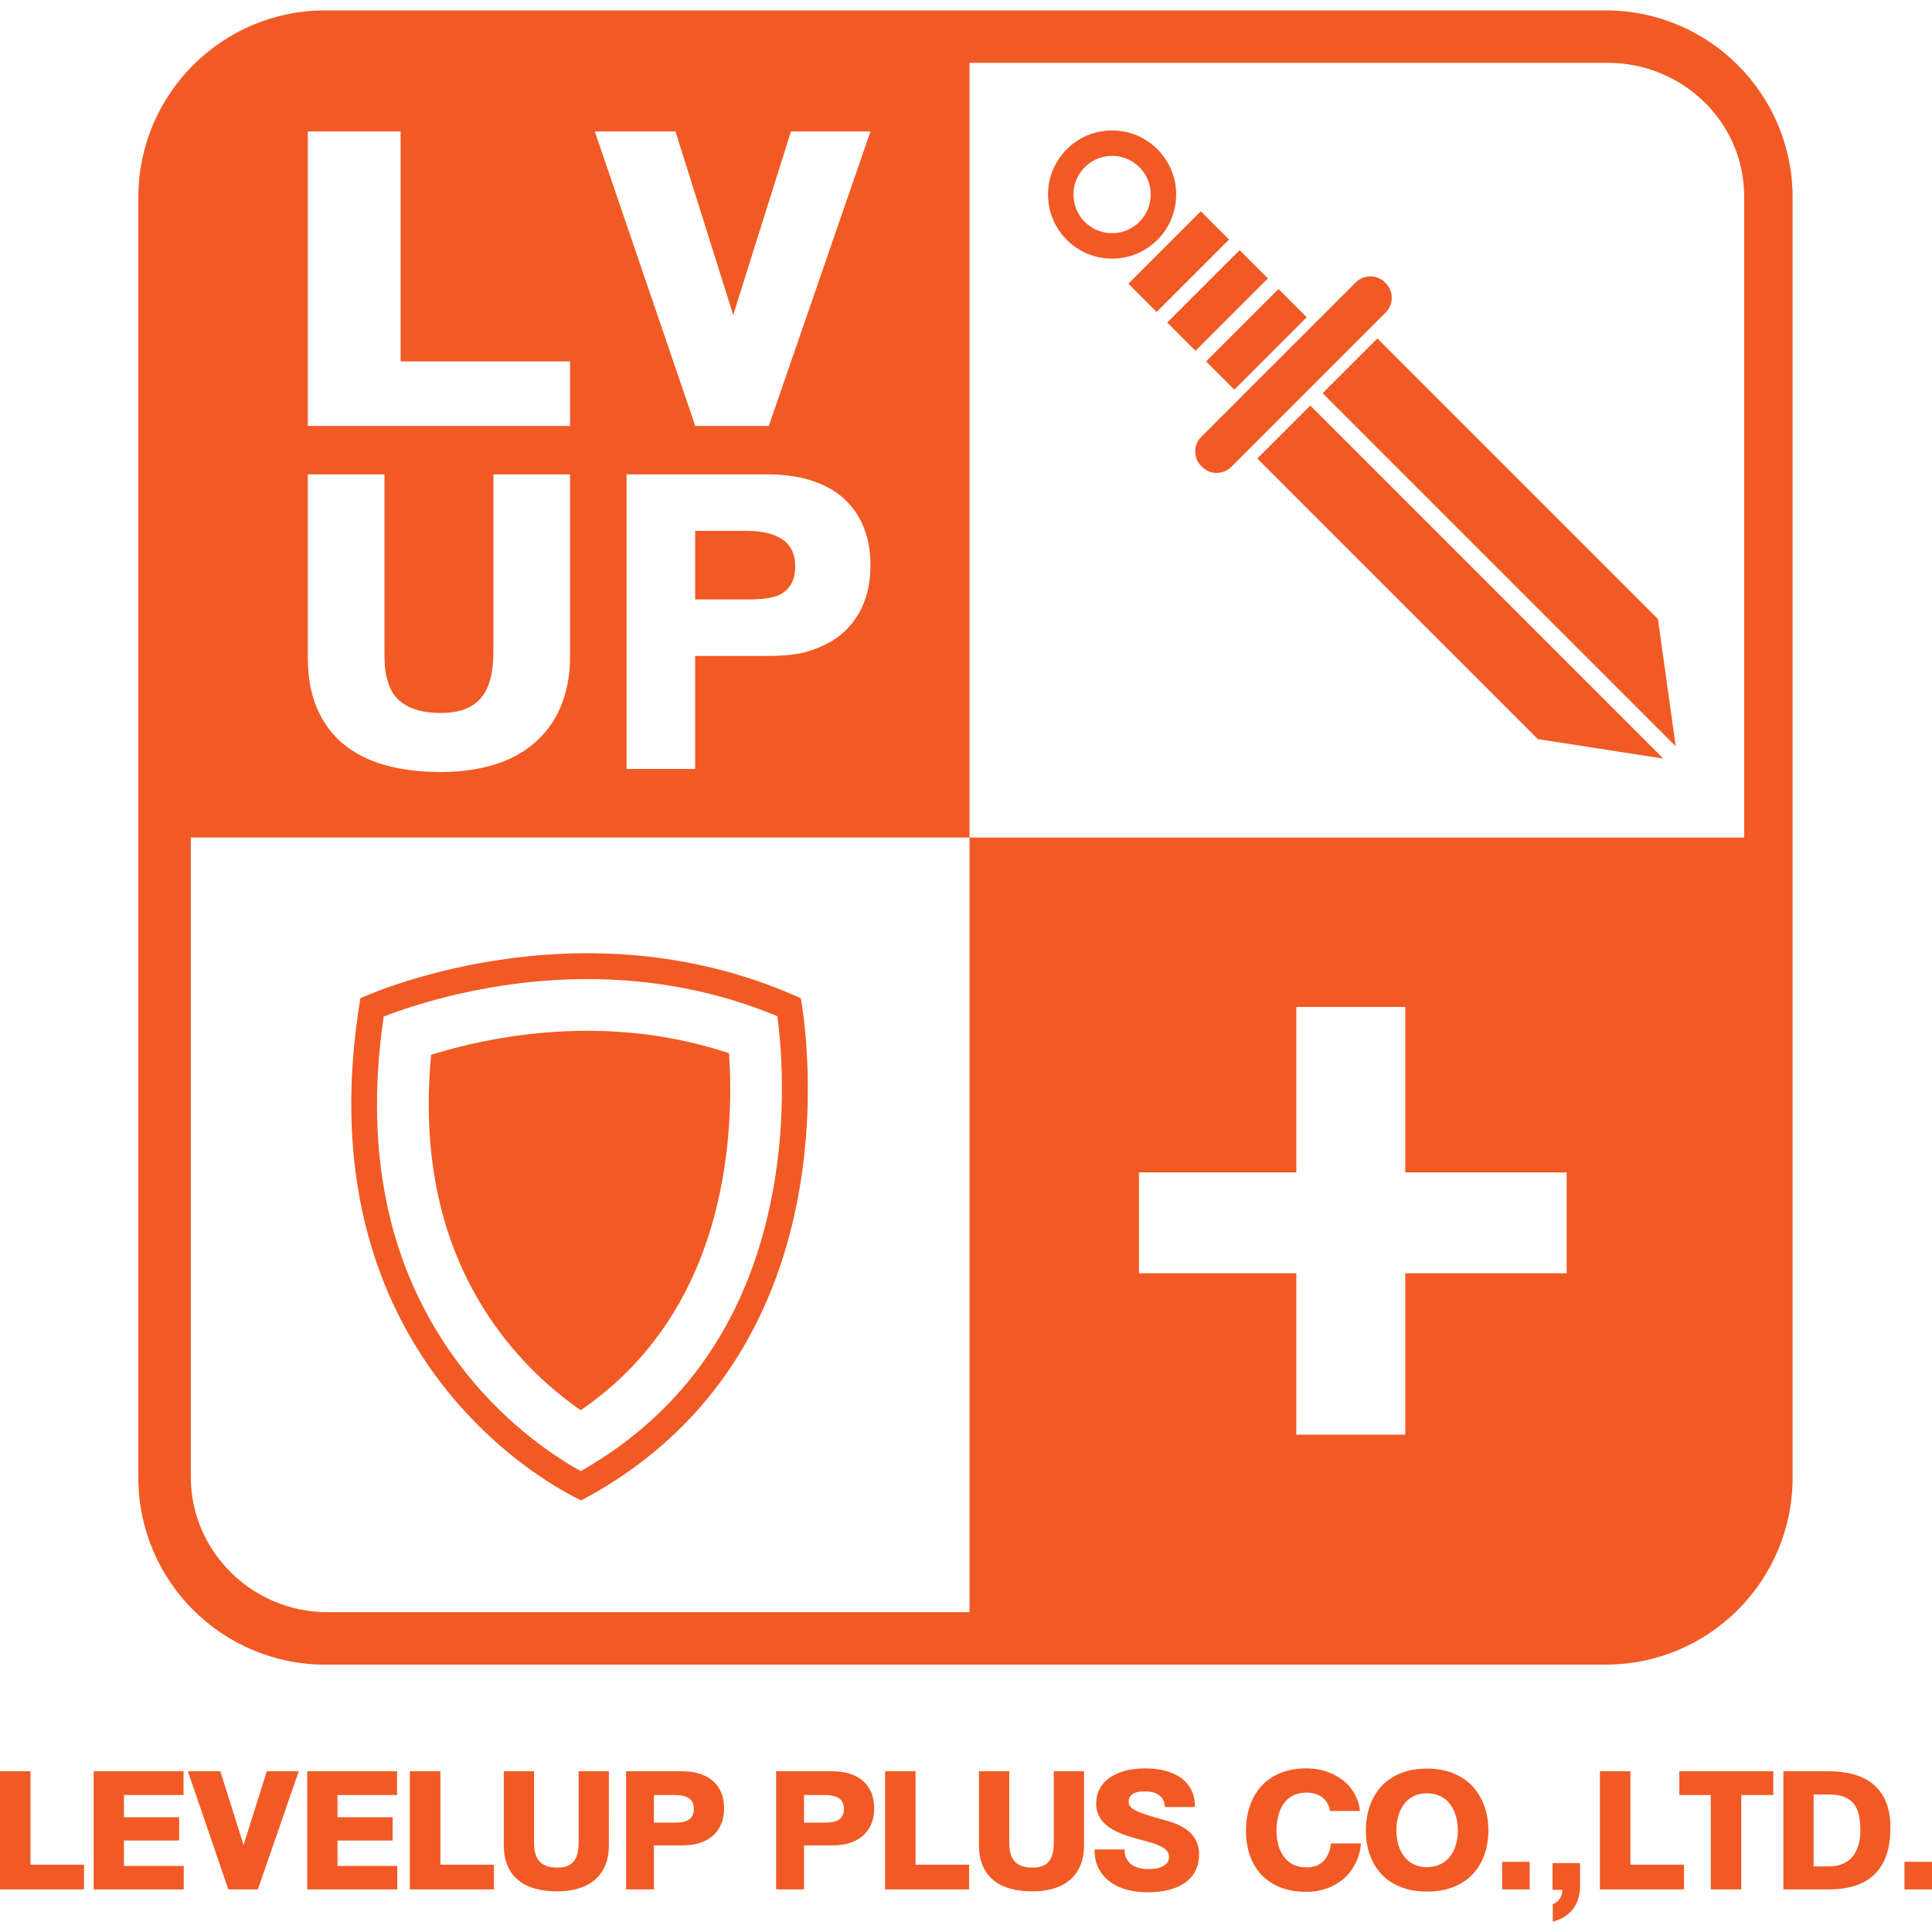 <svg xmlns:svg="http://www.w3.org/2000/svg" xmlns="http://www.w3.org/2000/svg" version="1.1" width="598.55" height="598.55" xml:space="preserve"><defs><clipPath clipPathUnits="userSpaceOnUse"><path d="m0 1141 1401 0L1401 0 0 0 0 1141z"/></clipPath></defs><g transform="matrix(1.25,0,0,-1.25,-575.889,1023.933)"><g transform="translate(0,2.573)"><g clip-path="url(#clipPath16)"><g transform="translate(654.931,682.67)"><path d="m0 0c-1.918 1.42-4.93 2.33-9.032 2.33l-12.899 0 0-17 12.899 0c4.102 0 7.114 0.371 9.032 1.744 1.918 1.371 2.878 3.512 2.878 6.427C2.878-3.585 1.918-1.42 0 0m238.069-73.67-192 0 0-192-159.166 0c-18.513 0-33.834 14.996-33.834 33.509l0 158.491 193 0 0 192 158.174 0c18.514 0 33.826-14.637 33.826-33.15l0-158.85zm-44-108-40 0 0-40-27 0 0 40-39 0 0 25 39 0 0 41 27 0 0-41 40 0 0-25zm-312 198 19 0 0-43.757c0-2.502 0.048-4.712 0.558-6.63 0.511-1.919 1.128-3.521 2.269-4.807 1.141-1.288 2.622-2.265 4.443-2.933 1.822-0.669 4.043-1.001 6.666-1.001 2.428 0 4.471 0.332 6.135 1.001 1.662 0.668 3.003 1.645 4.035 2.933 1.033 1.286 1.765 2.888 2.228 4.807 0.461 1.918 0.666 4.128 0.666 6.63l0 43.757 19 0 0-45.251c0-4.784-0.902-8.96-2.408-12.53-1.505-3.57-3.792-6.537-6.559-8.906-2.769-2.368-6.107-4.14-10.017-5.318-3.91-1.178-8.266-1.766-13.073-1.766-5.004 0-9.53 0.552-13.584 1.657-4.056 1.105-7.514 2.823-10.392 5.154-2.877 2.331-5.084 5.294-6.648 8.888-1.569 3.594-2.319 7.868-2.319 12.821l0 45.251zm0 85 23 0 0-57 42 0 0-16-65 0 0 73zM21.526-6.237c0-3.57-0.588-6.749-1.765-9.589-1.179-2.842-2.877-5.191-5.1-7.158-2.223-1.967-4.941-3.365-8.159-4.409-3.217-1.045-6.855-1.277-10.908-1.277l-17.525 0 0-28-17 0 0 73 34.525 0c4.053 0 7.691-0.389 10.908-1.408 3.218-1.02 5.936-2.386 8.159-4.34 2.223-1.955 3.921-4.333 5.1-7.162 1.177-2.829 1.765-6.039 1.765-9.657M-26.809 101.33-12.495 55.836 1.82 101.33l19.706 0-25.206-73-18.212 0-24.915 73 19.998 0zm230.544 30-317.332 0c-25.59 0-46.334-20.745-46.334-46.334l0-317.332c0-25.59 20.744-46.334 46.334-46.334l317.332 0c25.59 0 46.334 20.744 46.334 46.334l0 317.332c0 25.589-20.744 46.334-46.334 46.334" fill="#f15a24"/></g><g transform="translate(785.458,716.06)"><path d="M0 0-13.133-13.131 56.403-82.666 87.505-87.506 0 0z" fill="#f15a24"/></g><g transform="translate(788.52,719.122)"><path d="M0 0 13.57 13.57 83.104-55.965 87.506-87.504 0 0z" fill="#f15a24"/></g><g transform="translate(803.966,746.573)"><path d="m0 0c-2.003 2.004-5.25 2.004-7.253 0l-38.268-38.268c-2.002-2.002-2.002-5.25 0-7.253l0.187-0.188c2.004-2.002 5.25-2.003 7.255 0L0.188-7.44c2.003 2.002 2.001 5.249-0.001 7.252L0 0z" fill="#f15a24"/></g><g transform="translate(777.578,744.947)"><path d="M0 0-17.945-17.946-10.94-24.949 7.005-7.003 0 0z" fill="#f15a24"/></g><g transform="translate(767.949,754.576)"><path d="m0 0-17.946-17.944 7.005-7.004L7.003-7.003 0 0z" fill="#f15a24"/></g><g transform="translate(758.32,764.205)"><path d="m0 0-17.946-17.944 7.003-7.004L7.003-7.002 0 0z" fill="#f15a24"/></g><g transform="translate(736.339,777.939)"><path d="m0 0c-2.559 0-4.966-0.997-6.776-2.807-3.735-3.735-3.735-9.814 0-13.549 1.809-1.809 4.215-2.805 6.775-2.805 2.56 0 4.965 0.996 6.773 2.806 1.811 1.81 2.808 4.215 2.808 6.774 0 2.559-0.997 4.965-2.807 6.775C4.964-0.996 2.559 0 0 0m-0.001-25.462-0.001 0c-4.242 0-8.23 1.651-11.229 4.65-6.193 6.192-6.193 16.269-0.001 22.461C-8.23 4.65-4.241 6.302 0 6.302c4.242 0 8.23-1.653 11.229-4.653 3-2.999 4.652-6.987 4.652-11.23 0-4.242-1.652-8.231-4.652-11.23-2.999-3-6.988-4.651-11.23-4.651" fill="#f15a24"/></g><g transform="translate(652.347,521.825)"><path d="m0 0c-5.714-31.617-21.751-55.104-47.688-69.864-5.307 2.918-17.518 10.583-28.504 24.399-18.654 23.46-25.492 53.143-20.347 88.264 7.222 2.803 26.515 9.284 50.457 9.284 16.655 0 32.49-3.097 47.12-9.209C1.944 36.048 3.475 19.219 0 0m6.828 47.34c-55.384 25.086-109.139 0-109.139 0-15.638-93.501 54.734-124.451 54.734-124.451C23.771-39.321 6.828 47.34 6.828 47.34" fill="#f15a24"/></g><g transform="translate(604.641,467.052)"><path d="m0 0c-5.142 3.563-12.04 9.213-18.457 17.283-15.017 18.887-21.266 42.68-18.617 70.814 8.715 2.705 22.531 5.947 38.698 5.947 12.294 0 24.083-1.873 35.147-5.577C37.276 80.804 37.34 69.455 35.098 57.053 30.58 32.058 18.785 12.9 0 0" fill="#f15a24"/></g><g transform="translate(468.271,377.572)"><path d="m0 0 0-23.159 13.271 0 0-6.123-20.83 0L-7.559 0 0 0z" fill="#f15a24"/></g><g transform="translate(506.195,377.572)"><path d="m0 0 0-5.889-14.766 0 0-5.507 13.682 0 0-5.772-13.682 0 0-6.299 14.825 0 0-5.815-22.325 0 0 29.282L0 0z" fill="#f15a24"/></g><g transform="translate(517.299,348.29)"><path d="m0 0-10.02 29.282 8.042 0 5.757-18.296 5.757 18.296 7.925 0L7.324 0 0 0z" fill="#f15a24"/></g><g transform="translate(559.12,377.572)"><path d="m0 0 0-5.889-14.766 0 0-5.507 13.682 0 0-5.772-13.682 0 0-6.299 14.825 0 0-5.815-22.325 0 0 29.282L0 0z" fill="#f15a24"/></g><g transform="translate(569.857,377.572)"><path d="m0 0 0-23.159 13.271 0 0-6.123-20.83 0L-7.559 0 0 0z" fill="#f15a24"/></g><g transform="translate(611.62,359.276)"><path d="m0 0c0-1.924-0.303-3.604-0.908-5.039-0.606-1.436-1.465-2.629-2.578-3.582-1.114-0.951-2.456-1.665-4.029-2.139-1.572-0.472-3.325-0.71-5.258-0.71-2.012 0-3.833 0.223-5.464 0.667-1.631 0.444-3.026 1.135-4.182 2.073-1.158 0.937-2.051 2.128-2.682 3.574-0.628 1.445-0.944 3.164-0.944 5.156l0 18.296 7.5 0 0-17.695c0-1.006 0.103-1.895 0.308-2.666 0.205-0.772 0.537-1.416 0.996-1.934 0.459-0.518 1.054-0.911 1.787-1.179 0.732-0.269 1.626-0.403 2.681-0.403 0.976 0 1.799 0.134 2.467 0.403 0.67 0.268 1.211 0.661 1.627 1.179 0.414 0.518 0.715 1.162 0.901 1.934 0.185 0.771 0.278 1.66 0.278 2.666l0 17.695 7.5 0L0 0z" fill="#f15a24"/></g><g transform="translate(627.894,364.843)"><path d="M0 0C1.65-0.029 2.861 0.231 3.633 0.783 4.404 1.335 4.79 2.197 4.79 3.369 4.79 4.541 4.404 5.412 3.633 5.984 2.861 6.555 1.65 6.841 0 6.841l-5.112 0L-5.112 0 0 0zm1.86 12.729c1.631 0 3.093-0.205 4.388-0.615C7.541 11.704 8.635 11.105 9.529 10.32 10.422 9.533 11.105 8.571 11.58 7.434 12.053 6.296 12.29 5 12.29 3.545 12.29 2.109 12.053 0.82 11.58-0.322 11.105-1.465 10.422-2.432 9.529-3.223 8.635-4.014 7.541-4.619 6.248-5.039 4.953-5.459 3.491-5.659 1.86-5.64l-6.972 0 0-10.913-6.9 0 0 29.282 13.872 0z" fill="#f15a24"/></g><g transform="translate(665.087,364.843)"><path d="M0 0C1.65-0.029 2.861 0.231 3.633 0.783 4.404 1.335 4.79 2.197 4.79 3.369 4.79 4.541 4.404 5.412 3.633 5.984 2.861 6.555 1.65 6.841 0 6.841l-5.112 0L-5.112 0 0 0zm1.86 12.729c1.631 0 3.094-0.205 4.387-0.615C7.542 11.704 8.636 11.105 9.528 10.32 10.423 9.533 11.106 8.571 11.579 7.434 12.054 6.296 12.29 5 12.29 3.545 12.29 2.109 12.054 0.82 11.579-0.322 11.106-1.465 10.423-2.432 9.528-3.223 8.636-4.014 7.542-4.619 6.247-5.039 4.954-5.459 3.491-5.659 1.86-5.64l-6.972 0 0-10.913-6.9 0 0 29.282 13.872 0z" fill="#f15a24"/></g><g transform="translate(687.631,377.572)"><path d="m0 0 0-23.159 13.271 0 0-6.123-20.83 0L-7.559 0 0 0z" fill="#f15a24"/></g><g transform="translate(729.394,359.276)"><path d="m0 0c0-1.924-0.303-3.604-0.908-5.039-0.606-1.436-1.465-2.629-2.578-3.582-1.114-0.951-2.456-1.665-4.029-2.139-1.572-0.472-3.325-0.71-5.258-0.71-2.012 0-3.833 0.223-5.464 0.667-1.631 0.444-3.026 1.135-4.182 2.073-1.158 0.937-2.051 2.128-2.682 3.574-0.628 1.445-0.944 3.164-0.944 5.156l0 18.296 7.5 0 0-17.695c0-1.006 0.103-1.895 0.308-2.666 0.205-0.772 0.537-1.416 0.996-1.934 0.459-0.518 1.054-0.911 1.787-1.179 0.732-0.269 1.626-0.403 2.681-0.403 0.976 0 1.799 0.134 2.467 0.403 0.67 0.268 1.211 0.661 1.627 1.179 0.414 0.518 0.715 1.162 0.901 1.934 0.185 0.771 0.278 1.66 0.278 2.666l0 17.695 7.5 0L0 0z" fill="#f15a24"/></g><g transform="translate(739.428,358.192)"><path d="m0 0c0-0.889 0.156-1.641 0.469-2.256 0.312-0.615 0.736-1.116 1.275-1.502 0.535-0.386 1.16-0.666 1.875-0.842 0.711-0.175 1.465-0.263 2.256-0.263 0.506 0 1.061 0.039 1.662 0.117 0.6 0.078 1.158 0.226 1.678 0.447 0.515 0.219 0.949 0.529 1.295 0.93 0.347 0.4 0.521 0.923 0.521 1.567 0 0.625-0.222 1.159-0.668 1.605C9.92 0.246 9.324 0.635 8.576 0.967 7.83 1.299 6.967 1.599 5.992 1.867 5.014 2.136 3.994 2.412 2.93 2.695 2.197 2.9 1.443 3.127 0.666 3.377-0.109 3.625-0.867 3.918-1.604 4.256-2.342 4.592-3.039 4.98-3.699 5.42-4.357 5.859-4.934 6.365-5.428 6.936-5.92 7.508-6.311 8.156-6.6 8.885c-0.287 0.726-0.431 1.545-0.431 2.453 0 1.025 0.154 1.955 0.461 2.791 0.308 0.834 0.74 1.576 1.297 2.226 0.556 0.649 1.212 1.208 1.97 1.677 0.756 0.469 1.584 0.857 2.483 1.165 0.898 0.307 1.847 0.534 2.849 0.681 1 0.146 2.024 0.22 3.069 0.22 1.709 0 3.314-0.184 4.82-0.549 1.502-0.367 2.814-0.938 3.932-1.715 1.119-0.775 2-1.77 2.644-2.98 0.645-1.211 0.967-2.662 0.967-4.351l-7.441 0C9.971 11.235 9.809 11.851 9.537 12.349 9.262 12.847 8.9 13.247 8.453 13.55 8.002 13.853 7.475 14.07 6.871 14.201 6.264 14.334 5.611 14.399 4.908 14.399 4.381 14.399 3.883 14.357 3.414 14.275 2.945 14.191 2.531 14.05 2.176 13.85 1.818 13.649 1.535 13.386 1.326 13.059 1.115 12.731 1.012 12.319 1.012 11.821 1.012 11.577 1.047 11.346 1.121 11.125 1.193 10.906 1.336 10.69 1.545 10.48 1.756 10.271 2.049 10.057 2.424 9.836 2.801 9.617 3.289 9.387 3.889 9.148 4.49 8.908 5.217 8.654 6.072 8.387 6.926 8.117 7.939 7.822 9.111 7.5 9.473 7.402 9.953 7.273 10.555 7.111 11.154 6.951 11.801 6.733 12.496 6.46 13.188 6.187 13.891 5.842 14.605 5.428 15.316 5.012 15.959 4.499 16.531 3.889 17.102 3.278 17.568 2.557 17.93 1.721c0.361-0.834 0.543-1.809 0.543-2.922 0-1.406-0.264-2.688-0.791-3.846-0.528-1.156-1.325-2.148-2.389-2.973-1.064-0.826-2.4-1.464-4.006-1.919-1.607-0.454-3.49-0.681-5.646-0.681-1.184 0-2.328 0.095-3.436 0.286-1.109 0.189-2.148 0.478-3.121 0.863-0.971 0.386-1.859 0.872-2.666 1.458-0.805 0.586-1.496 1.272-2.072 2.058-0.576 0.786-1.021 1.675-1.333 2.666C-7.3-2.298-7.451-1.201-7.441 0L0 0z" fill="#f15a24"/></g><g transform="translate(790.359,367.728)"><path d="m0 0c-0.107 0.703-0.322 1.338-0.645 1.904-0.322 0.567-0.734 1.045-1.236 1.436-0.504 0.39-1.09 0.69-1.758 0.901-0.67 0.209-1.4 0.315-2.191 0.315-0.918 0-1.74-0.122-2.467-0.367-0.728-0.244-1.369-0.584-1.92-1.018-0.553-0.435-1.021-0.951-1.406-1.553-0.387-0.599-0.701-1.25-0.945-1.947-0.245-0.699-0.422-1.439-0.534-2.22-0.113-0.781-0.169-1.572-0.169-2.373 0-0.762 0.058-1.514 0.175-2.256 0.117-0.742 0.303-1.448 0.557-2.116 0.254-0.67 0.576-1.289 0.967-1.861 0.39-0.571 0.861-1.067 1.414-1.487 0.551-0.42 1.187-0.747 1.904-0.981 0.719-0.234 1.525-0.352 2.424-0.352 1.767 0 3.16 0.508 4.176 1.524 1.015 1.015 1.644 2.485 1.888 4.409l7.442 0C7.51-9.868 7.051-11.521 6.299-13.001 5.547-14.479 4.572-15.739 3.377-16.78c-1.197-1.039-2.58-1.843-4.152-2.409-1.573-0.567-3.258-0.85-5.055-0.85-2.432 0-4.58 0.366-6.445 1.099-1.866 0.732-3.43 1.762-4.694 3.09-1.265 1.329-2.224 2.92-2.879 4.776-0.654 1.855-0.982 3.906-0.982 6.152 0 2.266 0.328 4.346 0.982 6.24 0.655 1.895 1.614 3.528 2.879 4.9 1.264 1.372 2.828 2.439 4.694 3.201 1.865 0.762 4.013 1.143 6.445 1.143 1.074 0 2.129-0.106 3.164-0.315C-1.631 10.036-0.645 9.729 0.293 9.323 1.23 8.918 2.105 8.418 2.916 7.822 3.727 7.227 4.443 6.538 5.068 5.757 5.693 4.976 6.211 4.104 6.621 3.142 7.031 2.18 7.301 1.133 7.428 0L0 0z" fill="#f15a24"/></g><g transform="translate(806.795,362.924)"><path d="m0 0c0-0.752 0.061-1.499 0.184-2.241 0.121-0.742 0.314-1.45 0.578-2.124 0.263-0.674 0.595-1.299 0.996-1.875 0.4-0.576 0.881-1.077 1.443-1.501 0.561-0.426 1.203-0.76 1.926-1.004 0.723-0.244 1.533-0.366 2.432-0.366 0.918 0 1.746 0.122 2.484 0.366 0.736 0.244 1.391 0.578 1.963 1.004 0.57 0.424 1.058 0.925 1.465 1.501 0.404 0.576 0.738 1.201 1.002 1.875 0.263 0.674 0.457 1.382 0.58 2.124 0.121 0.742 0.181 1.489 0.181 2.241 0 0.752-0.06 1.501-0.181 2.249-0.123 0.746-0.317 1.459-0.58 2.139-0.264 0.677-0.598 1.31-1.002 1.896C13.064 6.87 12.576 7.378 12.006 7.808 11.434 8.237 10.779 8.574 10.043 8.818 9.305 9.063 8.477 9.185 7.559 9.185 6.66 9.185 5.85 9.063 5.127 8.818 4.404 8.574 3.762 8.237 3.201 7.808 2.639 7.378 2.158 6.87 1.758 6.284 1.357 5.698 1.025 5.065 0.762 4.388 0.498 3.708 0.305 2.995 0.184 2.249 0.061 1.501 0 0.752 0 0m-7.559 0c0 1.367 0.135 2.697 0.405 3.991 0.267 1.294 0.675 2.508 1.222 3.641 0.547 1.133 1.235 2.17 2.065 3.113 0.83 0.942 1.804 1.75 2.924 2.424 1.117 0.674 2.384 1.198 3.8 1.574 1.416 0.376 2.983 0.565 4.702 0.565 1.718 0 3.291-0.189 4.716-0.565 1.426-0.376 2.704-0.905 3.832-1.589 1.127-0.683 2.112-1.497 2.952-2.438 0.839-0.944 1.537-1.984 2.093-3.121 0.557-1.138 0.973-2.349 1.246-3.633 0.274-1.284 0.411-2.605 0.411-3.962 0-1.377-0.137-2.71-0.411-3.999-0.273-1.289-0.687-2.495-1.238-3.618-0.553-1.123-1.244-2.149-2.08-3.076-0.834-0.928-1.818-1.724-2.951-2.388-1.133-0.664-2.412-1.18-3.838-1.545-1.426-0.367-3.004-0.55-4.732-0.55-1.719 0-3.286 0.186-4.702 0.557-1.416 0.371-2.683 0.889-3.8 1.553-1.12 0.664-2.094 1.462-2.924 2.395-0.83 0.932-1.518 1.96-2.065 3.083-0.547 1.123-0.955 2.326-1.222 3.61-0.27 1.285-0.405 2.611-0.405 3.978" fill="#f15a24"/></g><path d="m839.842 348.29-6.826 0 0 6.841 6.826 0 0-6.841z" fill="#f15a24"/><g transform="translate(852.322,354.823)"><path d="m0 0 0-5.815c0-0.889-0.117-1.783-0.352-2.681-0.234-0.899-0.615-1.74-1.142-2.527-0.527-0.786-1.223-1.487-2.086-2.102-0.865-0.615-1.928-1.079-3.188-1.392l0 4.38c0.372 0.088 0.705 0.247 1.004 0.477 0.297 0.229 0.549 0.5 0.754 0.812 0.205 0.313 0.362 0.66 0.469 1.04 0.107 0.381 0.162 0.767 0.162 1.158l-2.447 0 0 6.65L0 0z" fill="#f15a24"/></g><g transform="translate(864.803,377.572)"><path d="m0 0 0-23.159 13.271 0 0-6.123-20.83 0L-7.559 0 0 0z" fill="#f15a24"/></g><g transform="translate(876.932,371.684)"><path d="m0 0 0 5.889 23.277 0 0-5.889-7.925 0 0-23.394-7.559 0L7.793 0 0 0z" fill="#f15a24"/></g><g transform="translate(913.875,353.988)"><path d="m0 0c0.361 0 0.809 0.024 1.342 0.073 0.531 0.049 1.09 0.171 1.676 0.366 0.586 0.196 1.171 0.486 1.757 0.873 0.586 0.384 1.112 0.915 1.577 1.588 0.462 0.674 0.841 1.511 1.134 2.513 0.293 1 0.44 2.219 0.44 3.654 0 1.436-0.133 2.701-0.397 3.794-0.263 1.094-0.697 2.009-1.302 2.747-0.606 0.737-1.407 1.291-2.403 1.663-0.996 0.371-2.232 0.556-3.707 0.556l-3.779 0L-3.662 0 0 0zm0.059 23.584c2.353 0 4.476-0.273 6.365-0.82 1.89-0.547 3.496-1.39 4.82-2.527 1.322-1.138 2.34-2.589 3.053-4.351 0.713-1.763 1.07-3.86 1.07-6.291 0-2.51-0.312-4.717-0.937-6.621C13.805 1.069 12.857-0.525 11.588-1.81 10.318-3.094 8.725-4.063 6.805-4.717 4.887-5.371 2.637-5.698 0.059-5.698l-11.221 0 0 29.282 11.221 0z" fill="#f15a24"/></g><path d="m939.555 348.29-6.826 0 0 6.841 6.826 0 0-6.841z" fill="#f15a24"/></g></g></g></svg>